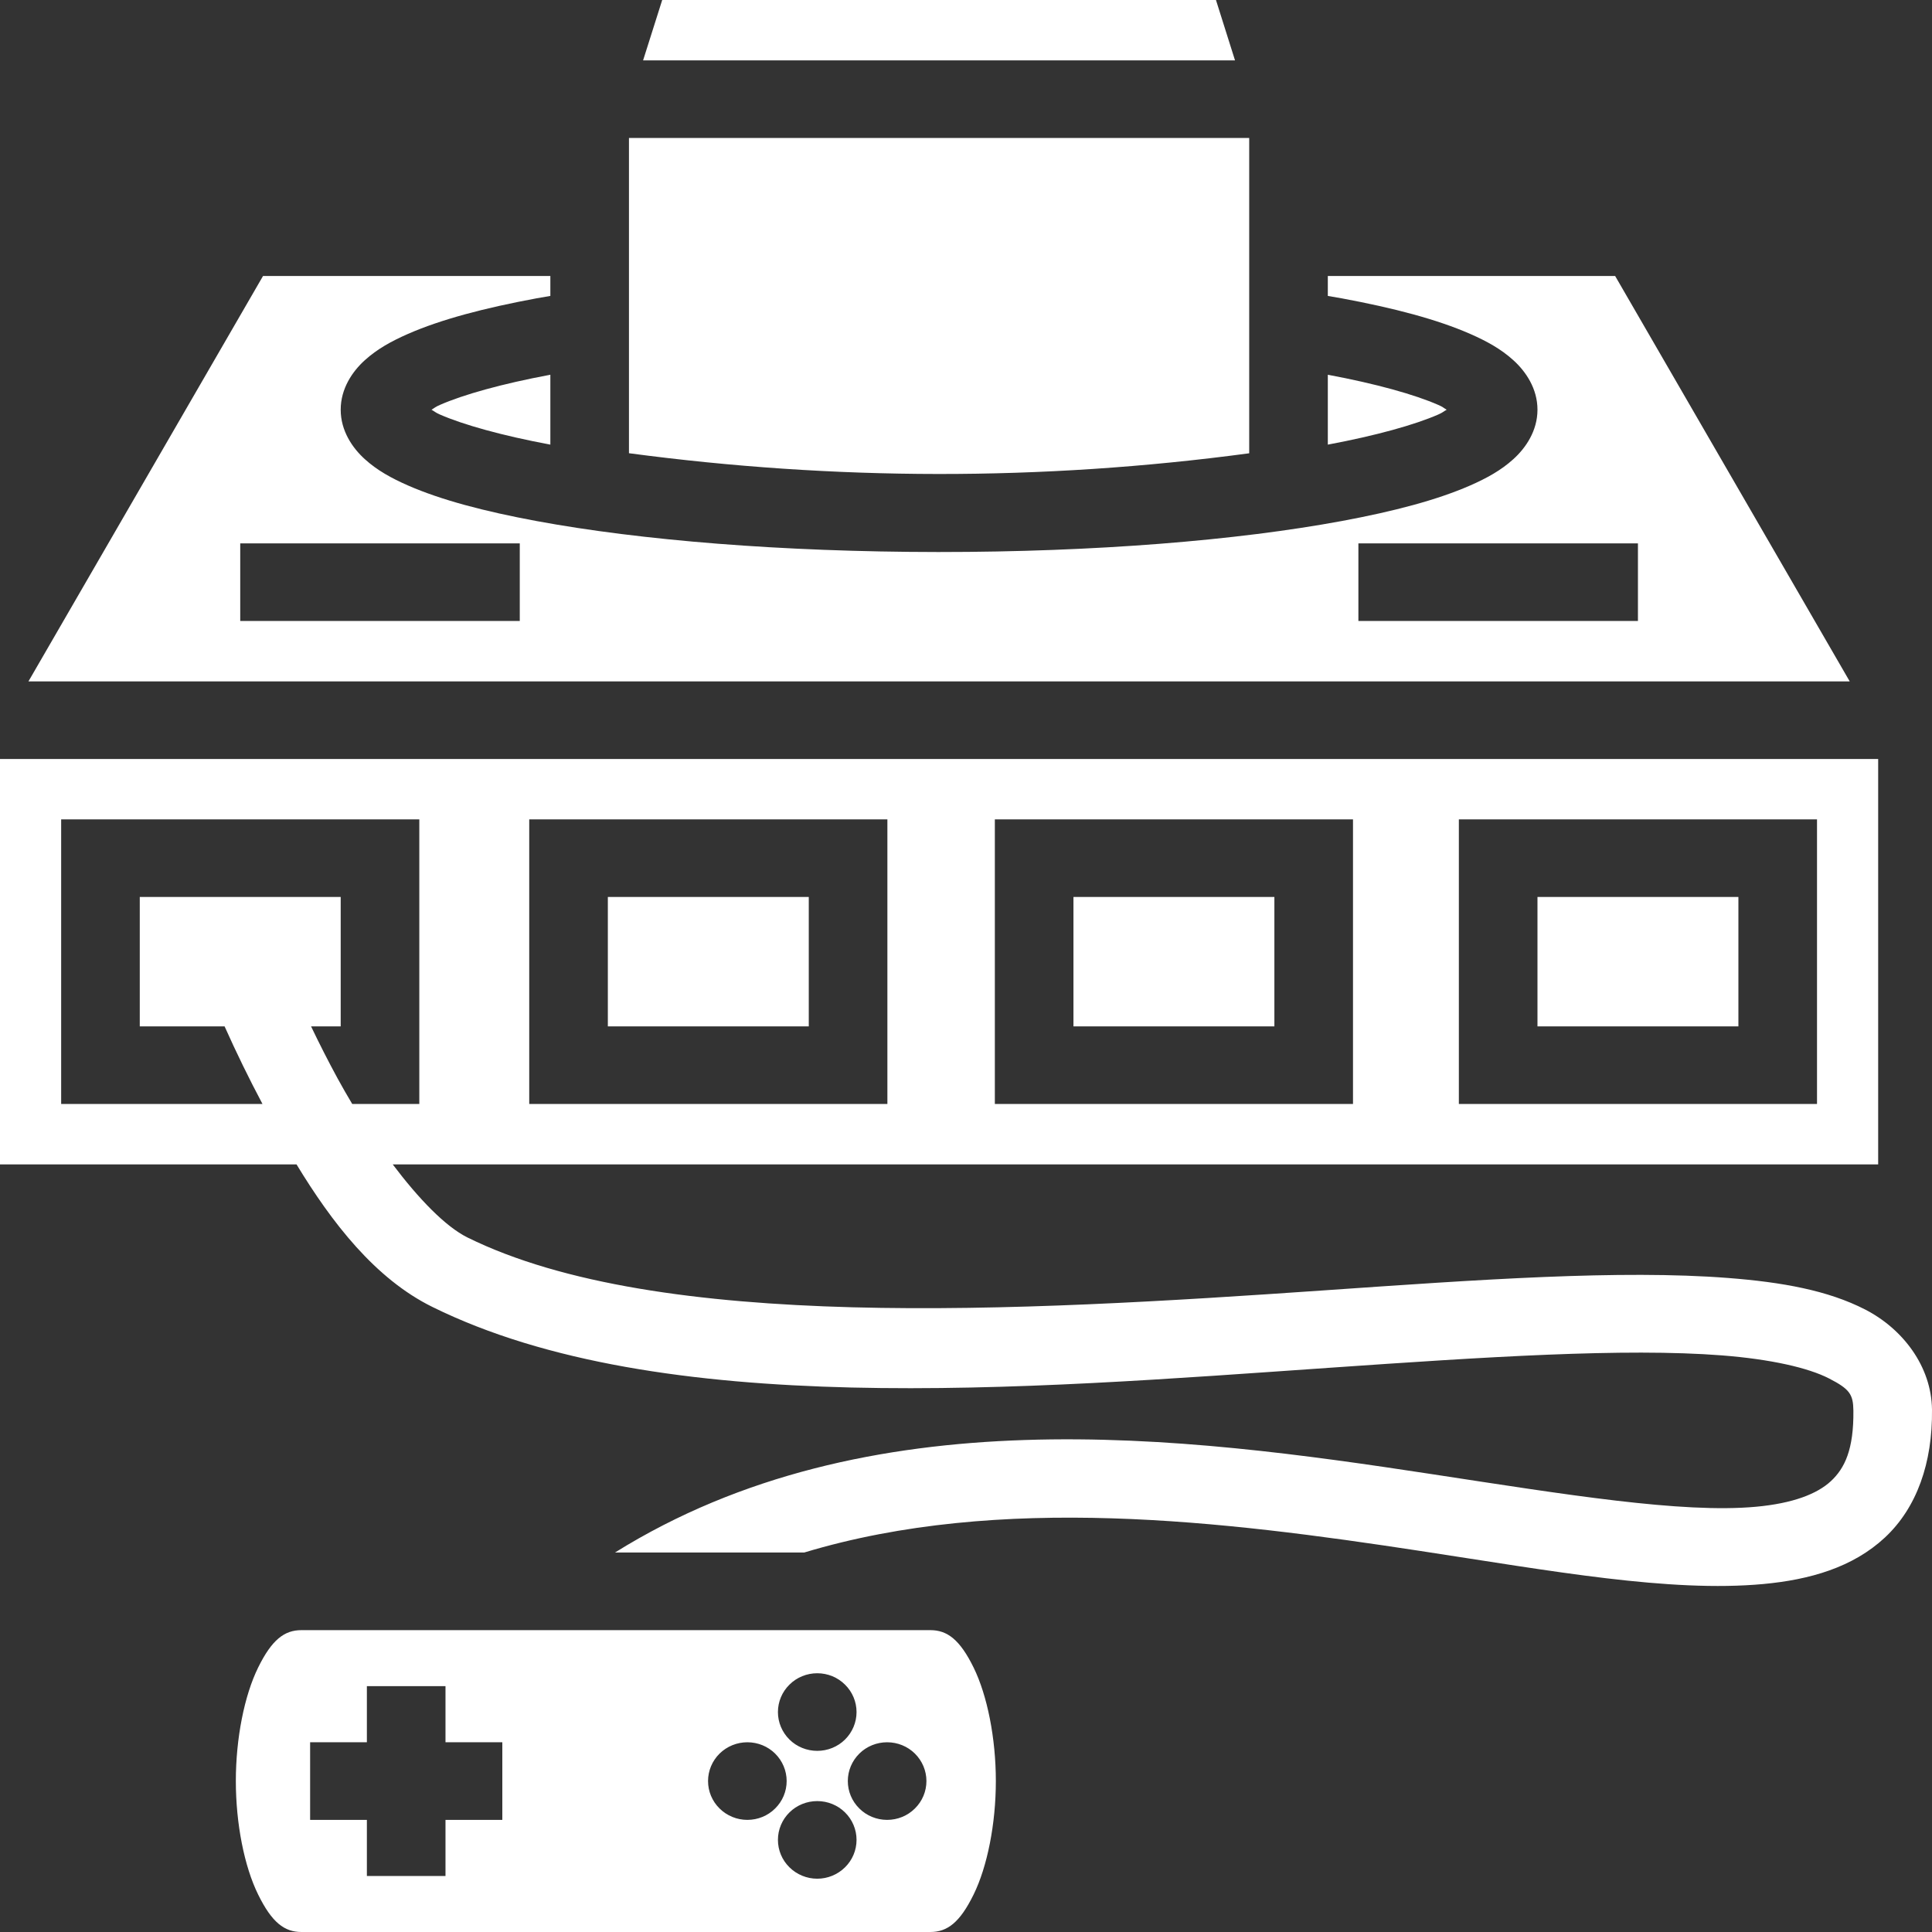 <svg width="29" height="29" viewBox="0 0 29 29" fill="none" xmlns="http://www.w3.org/2000/svg">
<rect x="0" y="0" width="29" height="29" fill="#333333" stroke="none"/>
<path d="M9.94 0L9.653 0.906H18.538L18.252 0H9.94ZM9.441 2.071V6.803C12.522 7.213 15.623 7.224 18.751 6.804V2.071H9.441ZM3.948 4.143L0.427 10.228H27.765L24.244 4.143H19.931V4.442C20.001 4.454 20.071 4.466 20.139 4.478C20.925 4.624 21.57 4.794 22.068 5.012C22.316 5.121 22.531 5.239 22.716 5.407C22.902 5.575 23.078 5.832 23.078 6.15C23.078 6.467 22.902 6.724 22.716 6.892C22.531 7.06 22.316 7.178 22.068 7.287C21.57 7.505 20.925 7.675 20.139 7.821C18.567 8.112 16.443 8.286 14.096 8.286L14.072 8.286C11.735 8.284 9.62 8.111 8.053 7.821C7.267 7.675 6.622 7.505 6.124 7.287C5.876 7.178 5.661 7.06 5.476 6.892C5.29 6.724 5.114 6.467 5.114 6.15C5.114 5.832 5.29 5.575 5.476 5.407C5.661 5.239 5.876 5.121 6.124 5.012C6.622 4.794 7.267 4.624 8.053 4.478C8.122 4.466 8.192 4.453 8.261 4.442V4.143H3.948ZM8.261 5.625C7.533 5.761 6.953 5.924 6.603 6.078C6.535 6.107 6.525 6.122 6.477 6.15C6.525 6.177 6.535 6.192 6.603 6.222C6.953 6.375 7.533 6.538 8.261 6.674V5.625ZM19.931 5.625V6.674C20.659 6.538 21.239 6.375 21.589 6.222C21.657 6.192 21.667 6.177 21.715 6.15C21.667 6.122 21.657 6.107 21.589 6.078C21.239 5.924 20.659 5.761 19.931 5.625ZM3.606 8.156H7.802V9.321H3.606V8.156ZM20.39 8.156H24.586V9.321H20.39V8.156ZM0 11.393V17.478H4.451C4.979 18.348 5.629 19.193 6.489 19.617C9.912 21.307 15.346 20.85 19.968 20.53C22.279 20.37 24.387 20.231 25.848 20.345C26.579 20.402 27.144 20.531 27.454 20.691C27.764 20.85 27.817 20.929 27.82 21.174C27.826 21.757 27.691 22.038 27.483 22.232C27.275 22.425 26.913 22.566 26.357 22.617C25.246 22.719 23.494 22.433 21.497 22.128C17.751 21.557 13.026 20.939 9.231 23.304H12.071C15.012 22.417 18.368 22.83 21.317 23.28C23.299 23.582 25.063 23.906 26.466 23.777C27.168 23.712 27.812 23.527 28.293 23.079C28.773 22.632 29.009 21.956 29 21.161C28.993 20.507 28.558 19.945 27.998 19.657C27.438 19.369 26.751 19.246 25.941 19.183C24.321 19.057 22.197 19.208 19.886 19.368C15.262 19.688 9.888 19.992 7.017 18.575C6.687 18.412 6.284 17.994 5.895 17.478H28.192V11.393H0ZM0.918 12.299H6.294V16.571H5.287C5.211 16.444 5.137 16.315 5.066 16.185C4.927 15.929 4.795 15.669 4.669 15.406H5.114V13.464H2.098V15.406H3.371C3.548 15.801 3.737 16.189 3.94 16.571H0.918V12.882V12.299ZM7.944 12.299H13.32V16.571H7.944V12.882V12.299ZM14.933 12.299H20.309V16.571H14.933V12.882V12.299ZM21.898 12.299H27.274V16.571H21.898V12.882V12.299ZM9.124 13.464V15.406H12.14V13.464H9.124ZM16.113 13.464V15.406H19.129V13.464H16.113ZM23.078 13.464V15.406H26.094V13.464H23.078ZM4.524 24.469C4.27 24.469 4.081 24.611 3.875 25.03C3.668 25.45 3.54 26.093 3.54 26.734C3.54 27.376 3.668 28.019 3.875 28.438C4.081 28.858 4.27 29 4.524 29H13.965C14.219 29 14.408 28.858 14.614 28.438C14.82 28.019 14.948 27.376 14.948 26.734C14.948 26.093 14.82 25.45 14.614 25.03C14.408 24.611 14.219 24.469 13.965 24.469H4.524ZM12.267 25.116C12.424 25.116 12.574 25.177 12.684 25.287C12.795 25.396 12.857 25.544 12.857 25.699C12.857 25.853 12.795 26.001 12.684 26.111C12.574 26.22 12.424 26.281 12.267 26.281C12.111 26.281 11.96 26.22 11.85 26.111C11.739 26.001 11.677 25.853 11.677 25.699C11.677 25.544 11.739 25.396 11.85 25.287C11.96 25.177 12.111 25.116 12.267 25.116ZM5.507 25.31H6.687V26.152H7.54V27.317H6.687V28.159H5.507V27.317H4.655V26.152H5.507V25.31ZM11.218 26.152C11.375 26.152 11.525 26.213 11.635 26.322C11.746 26.432 11.808 26.58 11.808 26.734C11.808 26.889 11.746 27.037 11.635 27.146C11.525 27.256 11.375 27.317 11.218 27.317C11.062 27.317 10.912 27.256 10.801 27.146C10.69 27.037 10.628 26.889 10.628 26.734C10.628 26.58 10.69 26.432 10.801 26.322C10.912 26.213 11.062 26.152 11.218 26.152ZM13.316 26.152C13.473 26.152 13.623 26.213 13.733 26.322C13.844 26.432 13.906 26.58 13.906 26.734C13.906 26.889 13.844 27.037 13.733 27.146C13.623 27.256 13.473 27.317 13.316 27.317C13.16 27.317 13.009 27.256 12.899 27.146C12.788 27.037 12.726 26.889 12.726 26.734C12.726 26.58 12.788 26.432 12.899 26.322C13.009 26.213 13.16 26.152 13.316 26.152ZM12.267 27.035C12.424 27.035 12.574 27.096 12.684 27.205C12.795 27.314 12.857 27.463 12.857 27.617C12.857 27.772 12.795 27.92 12.684 28.029C12.574 28.138 12.424 28.2 12.267 28.2C12.111 28.2 11.96 28.138 11.85 28.029C11.739 27.92 11.677 27.772 11.677 27.617C11.677 27.463 11.739 27.314 11.85 27.205C11.96 27.096 12.111 27.035 12.267 27.035Z" fill="white"/>
</svg>
